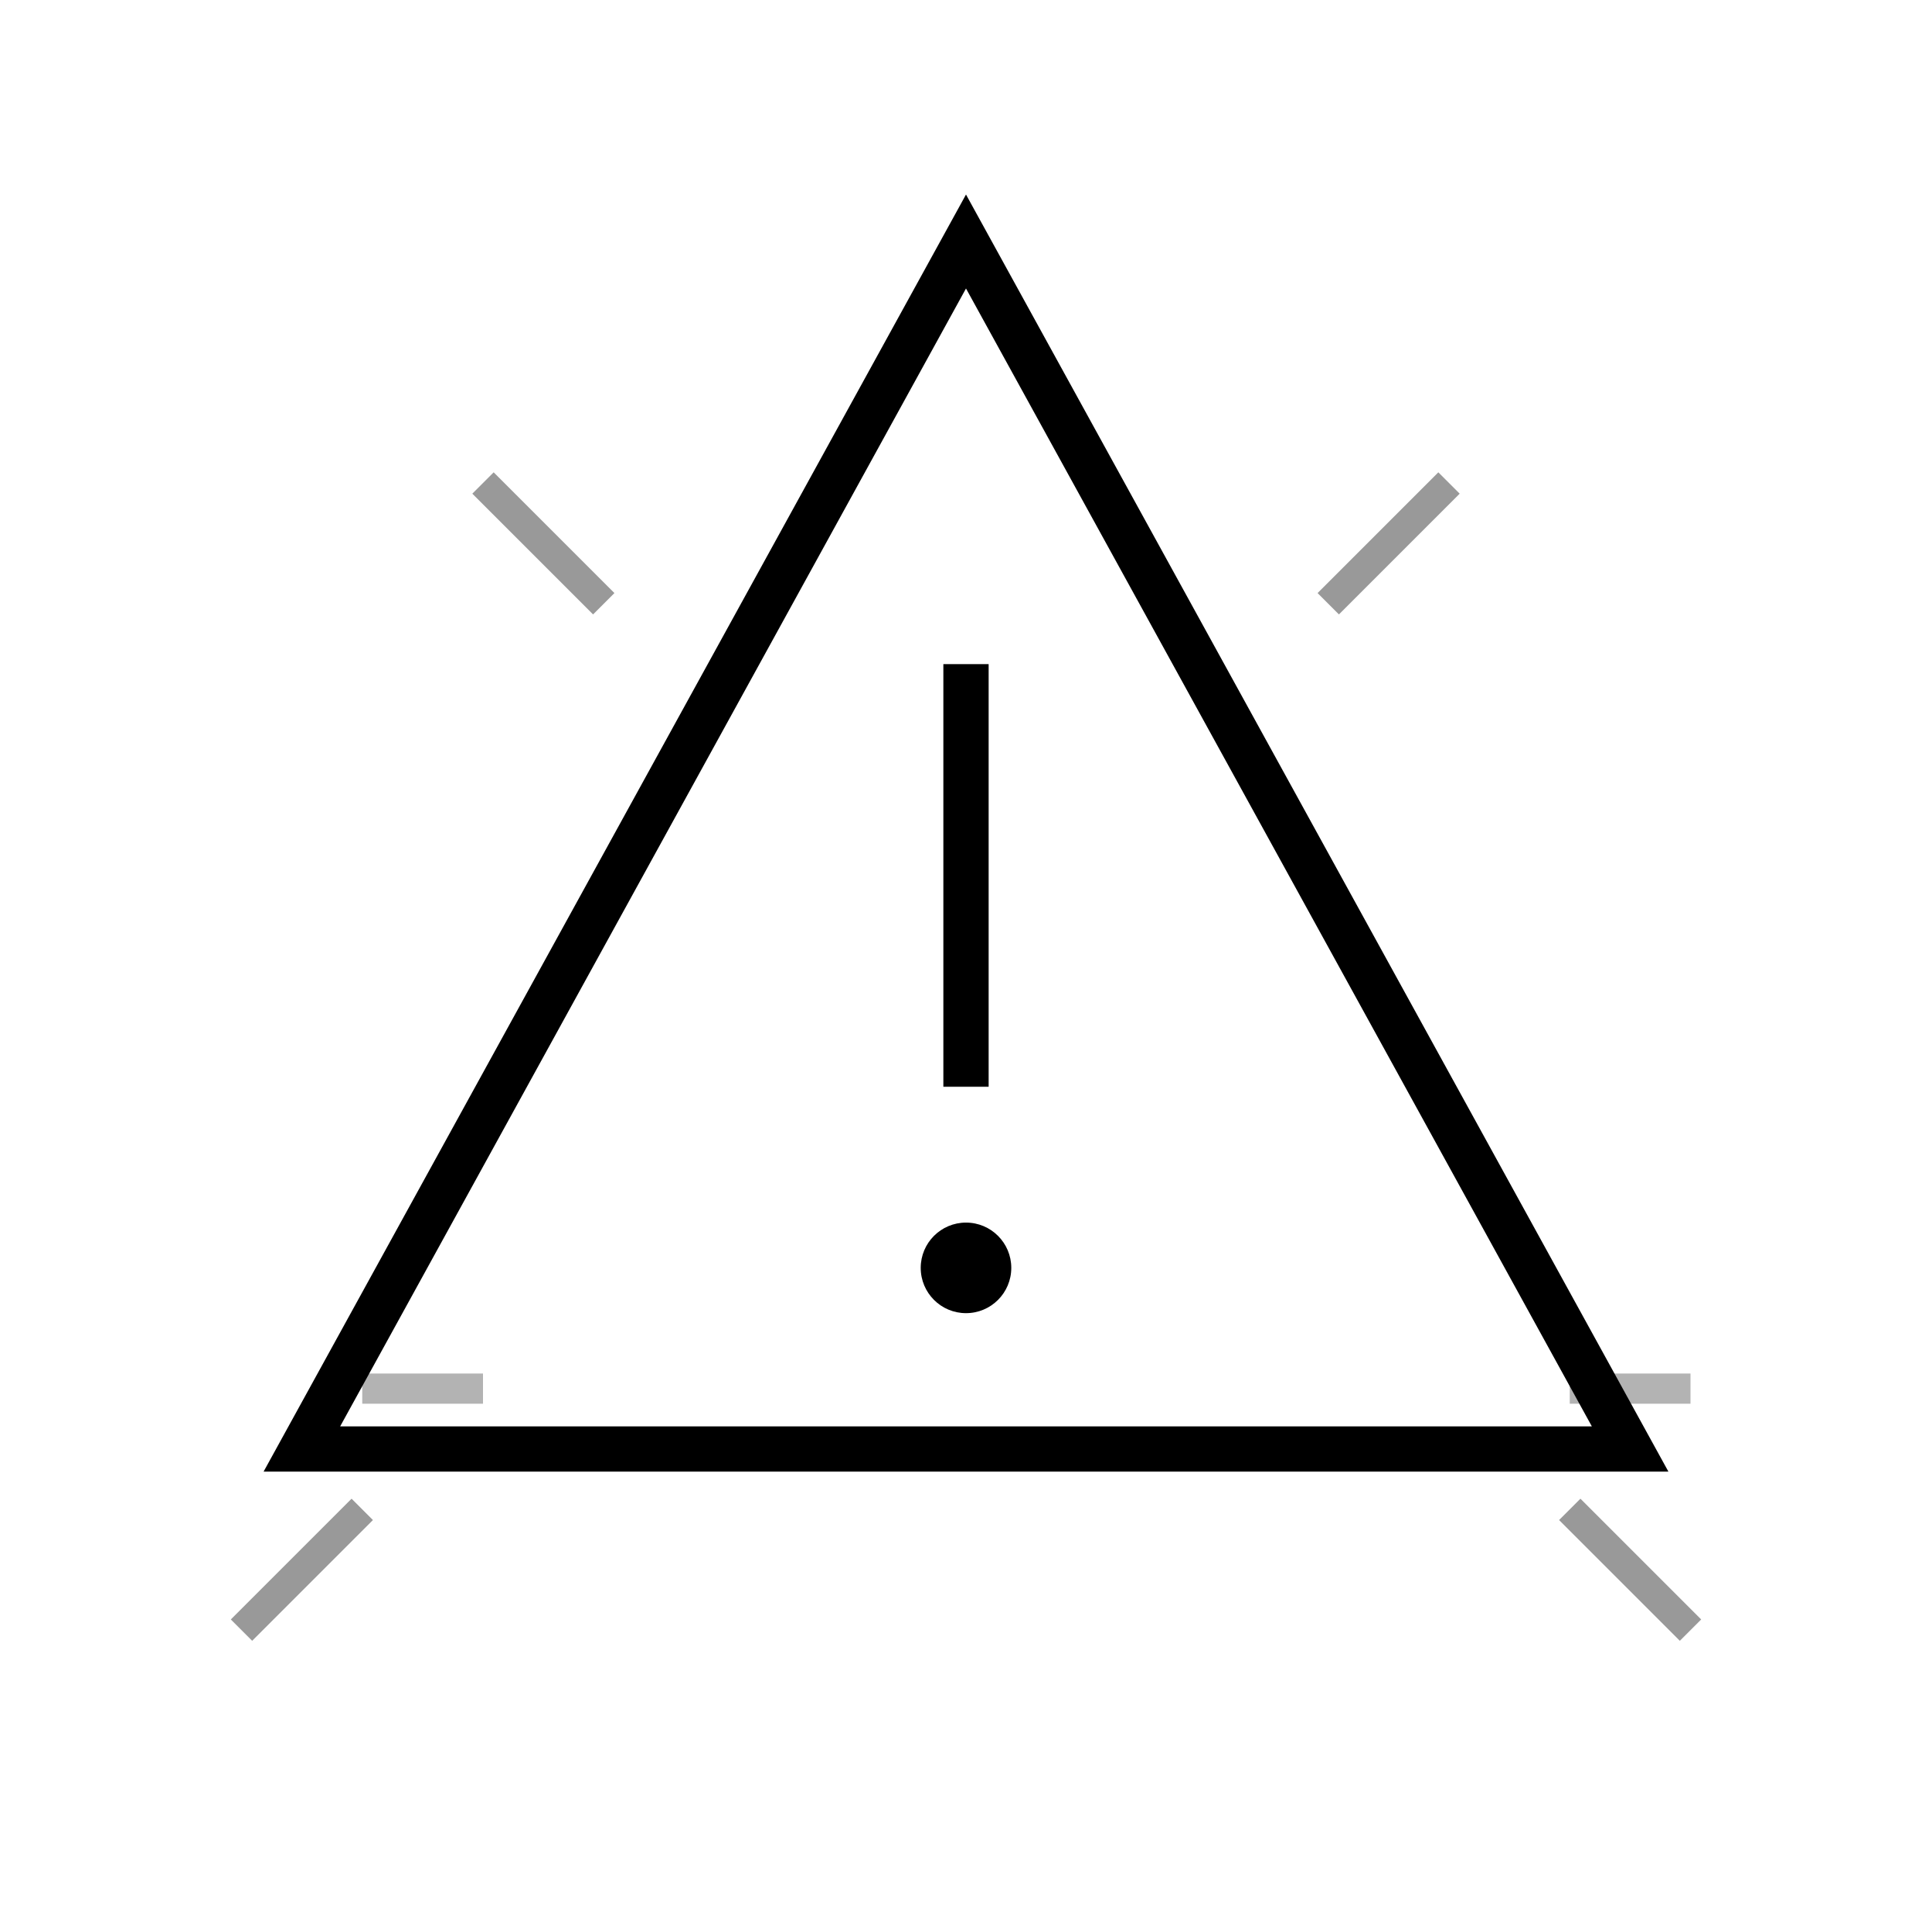 <svg viewBox="0 0 64 64" fill="none" xmlns="http://www.w3.org/2000/svg">
  <path d="M32 8L54 48H10L32 8Z" stroke="currentColor" stroke-width="1.5" fill="none"/>
  <line x1="32" y1="22" x2="32" y2="36" stroke="currentColor" stroke-width="1.5"/>
  <circle cx="32" cy="42" r="1.5" fill="currentColor"/>
  <path d="M20 20L16 16M44 20L48 16" stroke="currentColor" stroke-width="1" opacity="0.4"/>
  <path d="M12 50L8 54M52 50L56 54" stroke="currentColor" stroke-width="1" opacity="0.4"/>
  <line x1="16" y1="46" x2="12" y2="46" stroke="currentColor" stroke-width="1" opacity="0.3"/>
  <line x1="52" y1="46" x2="56" y2="46" stroke="currentColor" stroke-width="1" opacity="0.3"/>
</svg>